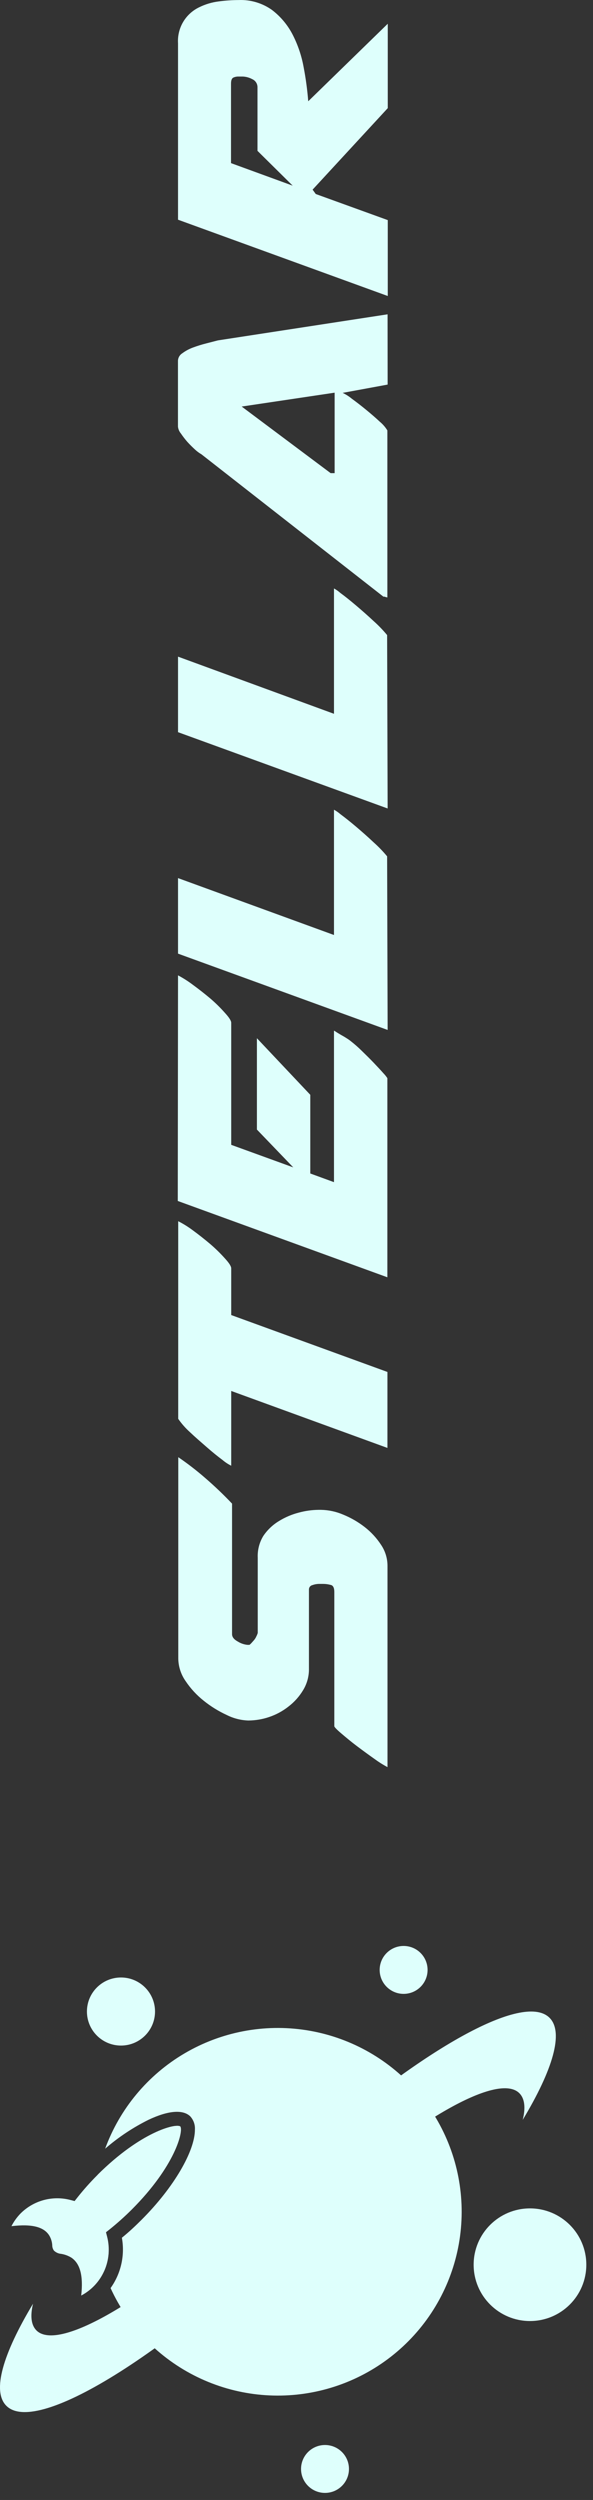 <svg width="47" height="198" viewBox="0 0 47 198" fill="none" xmlns="http://www.w3.org/2000/svg">
<rect x="0" y="0" width="47" height="198" fill="#333333" stroke="none"/>
<path d="M25.453 125.446L25.265 125.446C25.091 125.451 24.919 125.483 24.756 125.543C24.678 125.561 24.609 125.606 24.56 125.668C24.511 125.731 24.485 125.809 24.486 125.889L24.486 132.151C24.498 132.751 24.339 133.342 24.028 133.855C23.727 134.358 23.333 134.8 22.867 135.157C22.409 135.519 21.892 135.799 21.339 135.986C20.803 136.169 20.241 136.263 19.675 136.266C19.081 136.245 18.499 136.095 17.969 135.828C17.319 135.529 16.709 135.152 16.151 134.704C15.591 134.26 15.103 133.732 14.706 133.137C14.345 132.622 14.145 132.011 14.13 131.383L14.13 115.41C14.871 115.916 15.582 116.464 16.258 117.053C17.003 117.695 17.715 118.374 18.392 119.088L18.392 129.424C18.392 129.658 18.549 129.851 18.86 130.019C19.088 130.16 19.346 130.247 19.613 130.274L19.771 130.274C19.771 130.274 19.837 130.228 19.914 130.146L20.082 129.958C20.182 129.853 20.263 129.731 20.321 129.597C20.365 129.512 20.401 129.424 20.428 129.333L20.428 123.381C20.399 122.771 20.553 122.167 20.871 121.646C21.191 121.172 21.609 120.773 22.098 120.476C22.588 120.172 23.122 119.943 23.681 119.8C24.191 119.66 24.716 119.587 25.244 119.581L25.453 119.581C26.052 119.593 26.644 119.721 27.194 119.957C27.807 120.206 28.383 120.538 28.905 120.944C29.413 121.338 29.852 121.815 30.203 122.353C30.531 122.839 30.708 123.411 30.712 123.996L30.712 139.959C30.358 139.77 30.018 139.556 29.694 139.318C29.231 138.992 28.767 138.652 28.299 138.301C27.831 137.95 27.408 137.594 27.042 137.283C26.675 136.973 26.497 136.775 26.497 136.719L26.497 126.072C26.497 125.762 26.4 125.563 26.212 125.528C26.018 125.474 25.817 125.447 25.616 125.446L25.453 125.446Z" fill="#DEFFFC"/>
<path d="M18.326 110.165L18.326 116.086C18.076 115.963 17.844 115.809 17.633 115.629C17.256 115.349 16.839 115.013 16.381 114.611C15.922 114.209 15.474 113.828 15.047 113.421C14.7 113.108 14.391 112.757 14.125 112.373L14.125 96.721C14.526 96.925 14.91 97.164 15.271 97.433C15.744 97.779 16.208 98.145 16.666 98.532C17.073 98.881 17.458 99.257 17.816 99.656C18.152 100.022 18.326 100.287 18.326 100.454L18.326 104.153L30.707 108.66L30.707 114.677L18.326 110.165Z" fill="#DEFFFC"/>
<path d="M14.11 77.248C14.516 77.463 14.904 77.71 15.271 77.986C15.744 78.332 16.207 78.693 16.666 79.079C17.075 79.429 17.459 79.806 17.816 80.209C18.152 80.575 18.326 80.84 18.326 81.007L18.326 90.672L23.244 92.458L20.362 89.462L20.362 82.228L24.593 86.71L24.593 92.941L26.471 93.628L26.471 81.633C26.512 81.633 26.599 81.709 26.736 81.791C26.874 81.872 27.011 81.959 27.159 82.04C27.306 82.121 27.439 82.208 27.566 82.289C27.642 82.338 27.715 82.39 27.785 82.447C28.092 82.686 28.384 82.942 28.661 83.215C28.997 83.541 29.317 83.856 29.618 84.171C29.918 84.487 30.178 84.762 30.387 85.001C30.504 85.121 30.61 85.252 30.702 85.392L30.702 101.162L14.09 95.118L14.11 77.248Z" fill="#DEFFFC"/>
<path d="M30.723 81.572L14.11 75.529L14.11 69.546L26.471 74.053L26.471 64.129C26.653 64.229 26.824 64.349 26.981 64.485C27.337 64.749 27.749 65.075 28.218 65.472C28.686 65.869 29.16 66.286 29.628 66.728C30.006 67.066 30.358 67.432 30.682 67.822L30.723 81.572Z" fill="#DEFFFC"/>
<path d="M30.723 64.032L14.11 57.989L14.11 52.007L26.471 56.534L26.471 46.605C26.654 46.706 26.825 46.827 26.981 46.966C27.337 47.225 27.749 47.556 28.218 47.953C28.686 48.349 29.16 48.767 29.628 49.204C30.006 49.542 30.358 49.908 30.682 50.298L30.723 64.032Z" fill="#DEFFFC"/>
<path d="M30.723 30.459L27.159 31.115C27.416 31.238 27.657 31.392 27.877 31.573C28.233 31.832 28.61 32.122 29.007 32.448C29.404 32.773 29.77 33.089 30.107 33.404C30.341 33.599 30.543 33.831 30.702 34.091L30.702 47.317C30.627 47.306 30.553 47.285 30.483 47.256L30.387 47.256L15.968 35.983C15.785 35.877 15.614 35.751 15.459 35.607C15.255 35.419 15.047 35.215 14.848 34.996C14.665 34.787 14.495 34.566 14.339 34.335C14.209 34.181 14.127 33.992 14.105 33.791L14.105 28.556C14.112 28.44 14.146 28.328 14.205 28.228C14.265 28.128 14.347 28.043 14.446 27.982C14.706 27.789 14.992 27.635 15.296 27.524C15.64 27.396 15.99 27.288 16.345 27.198C16.712 27.102 17.017 27.025 17.272 26.959L30.718 24.894L30.723 30.459ZM26.522 37.474L26.522 31.1L19.155 32.199L26.207 37.474L26.522 37.474Z" fill="#DEFFFC"/>
<path d="M14.11 17.401L14.11 3.432C14.073 2.845 14.212 2.259 14.509 1.751C14.807 1.243 15.249 0.835 15.78 0.579C16.272 0.335 16.803 0.177 17.348 0.111C17.868 0.042 18.392 0.007 18.916 0.004C19.855 -0.034 20.781 0.24 21.548 0.782C22.236 1.304 22.797 1.974 23.193 2.741C23.613 3.559 23.908 4.435 24.069 5.34C24.239 6.226 24.359 7.121 24.43 8.021L30.733 1.881L30.733 8.565L24.776 15.02L25.026 15.366L30.733 17.432L30.733 23.444L14.11 17.401ZM18.906 6.062C18.758 6.058 18.611 6.089 18.478 6.154C18.366 6.218 18.31 6.376 18.31 6.627L18.31 12.92L23.198 14.705L20.408 11.948L20.408 6.937C20.414 6.796 20.377 6.656 20.302 6.536C20.226 6.416 20.116 6.322 19.985 6.266C19.758 6.144 19.505 6.074 19.247 6.062L18.906 6.062Z" fill="#DEFFFC"/>
<path d="M27.658 195.543C27.658 194.495 26.807 193.646 25.759 193.646C24.71 193.646 23.86 194.495 23.86 195.543C23.86 196.591 24.71 197.44 25.759 197.44C26.807 197.44 27.658 196.591 27.658 195.543Z" fill="#DEFFFC"/>
<path d="M33.889 156.018C33.889 154.97 33.039 154.121 31.99 154.121C30.942 154.121 30.091 154.97 30.091 156.018C30.091 157.066 30.942 157.916 31.99 157.916C33.039 157.916 33.889 157.066 33.889 156.018Z" fill="#DEFFFC"/>
<path d="M46.47 179.367C46.47 176.903 44.471 174.906 42.005 174.906C39.539 174.906 37.54 176.903 37.54 179.367C37.54 181.831 39.539 183.828 42.005 183.828C44.471 183.828 46.47 181.831 46.47 179.367Z" fill="#DEFFFC"/>
<path d="M12.287 159.314C12.287 157.825 11.079 156.618 9.589 156.618C8.098 156.618 6.89 157.825 6.89 159.314C6.89 160.803 8.098 162.01 9.589 162.01C11.079 162.01 12.287 160.803 12.287 159.314Z" fill="#DEFFFC"/>
<path d="M26.008 168.929C24.919 169.819 23.315 171.223 22.215 172.322C21.458 173.03 20.698 173.758 19.934 174.504C12.038 181.926 4.671 186.351 2.889 184.571C2.471 184.154 2.38 183.426 2.619 182.455C0.236 186.417 -0.655 189.393 0.506 190.543C2.96 193.005 13.906 186.066 24.944 175.058L25.092 174.921L25.117 174.921L25.626 174.468C25.779 174.336 25.922 174.214 26.023 174.112C33.176 167.748 39.53 164.147 41.165 165.785C41.582 166.202 41.674 166.929 41.429 167.896C43.817 163.933 44.703 160.957 43.557 159.813C41.613 157.865 34.388 161.776 26.008 168.929Z" fill="#DEFFFC"/>
<path d="M8.398 176.793L8.683 176.569C9.296 176.077 9.882 175.552 10.439 174.997C13.876 171.559 14.553 168.786 14.288 168.415C13.927 168.161 11.152 168.837 7.71 172.276C7.152 172.833 6.627 173.423 6.137 174.041L5.913 174.326L5.562 174.234C4.872 174.057 4.148 174.062 3.461 174.248C2.774 174.434 2.147 174.796 1.641 175.297C1.346 175.597 1.099 175.94 0.908 176.315C2.543 176.116 3.515 176.376 3.927 177.093C4.052 177.317 4.125 177.565 4.141 177.82C4.138 177.973 4.185 178.123 4.274 178.248C4.429 178.399 4.633 178.491 4.849 178.507C5.138 178.555 5.415 178.658 5.664 178.812C6.356 179.286 6.61 180.247 6.437 181.809C7.253 181.379 7.898 180.686 8.268 179.842C8.638 178.998 8.711 178.054 8.474 177.164L8.398 176.793Z" fill="#DEFFFC"/>
<path d="M8.489 177.144L8.398 176.793L8.683 176.569C9.296 176.077 9.882 175.552 10.439 174.997C13.876 171.559 14.553 168.786 14.288 168.415C13.927 168.161 11.172 168.832 7.746 172.235C7.549 173.203 7.45 174.188 7.451 175.175C7.45 176.782 7.717 178.377 8.24 179.896C8.637 179.035 8.725 178.063 8.489 177.144V177.144Z" fill="#DEFFFC"/>
<path d="M8.331 170.18C9.378 169.272 10.536 168.501 11.778 167.886C13.341 167.148 14.517 167.057 15.088 167.626C15.214 167.768 15.312 167.934 15.374 168.114C15.436 168.294 15.461 168.484 15.449 168.674C15.449 170.348 13.805 173.222 11.233 175.796C10.724 176.305 10.215 176.783 9.66 177.23C9.785 177.921 9.77 178.63 9.616 179.315C9.462 180 9.173 180.647 8.764 181.218C10.166 184.287 12.59 186.774 15.623 188.255C18.656 189.736 22.11 190.118 25.394 189.337C28.678 188.556 31.589 186.66 33.629 183.973C35.669 181.286 36.712 177.974 36.58 174.604C36.448 171.234 35.148 168.014 32.904 165.495C30.66 162.975 27.609 161.313 24.274 160.791C20.939 160.269 17.526 160.921 14.618 162.634C11.71 164.347 9.488 167.016 8.331 170.185L8.331 170.18Z" fill="#DEFFFC"/>
</svg>
